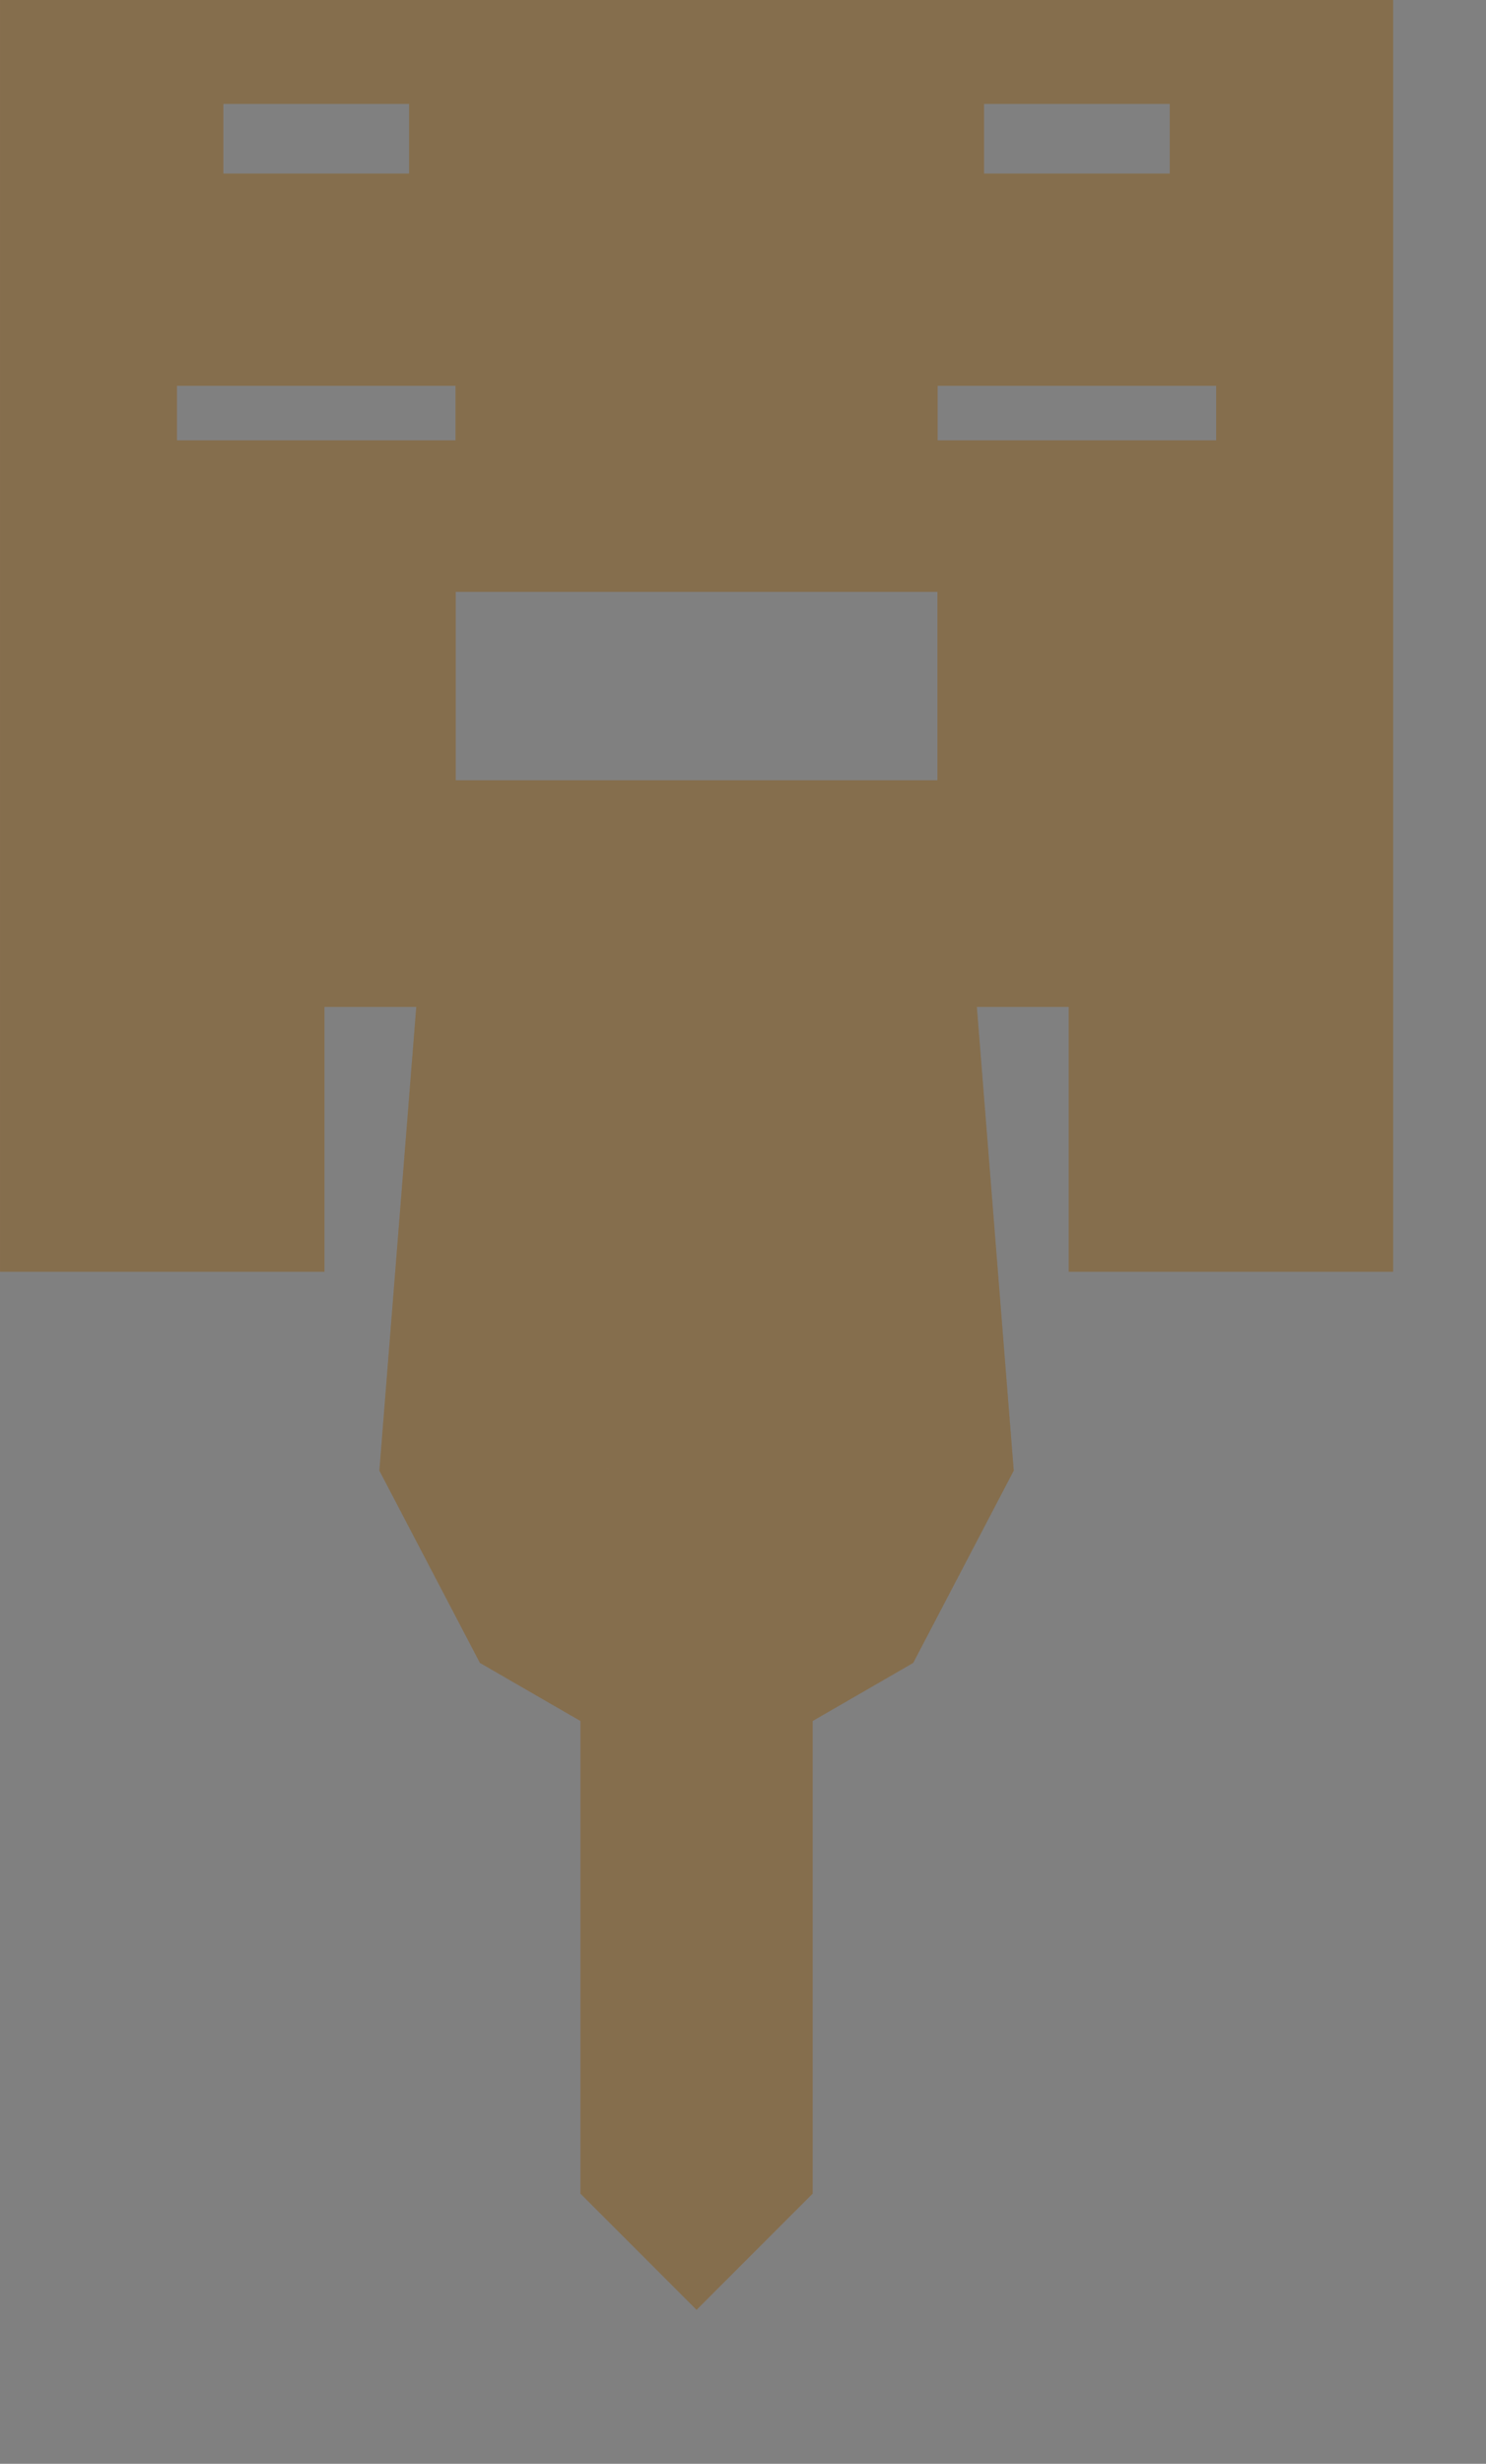 <?xml version="1.0" encoding="UTF-8" standalone="no"?>
<svg width="16933.6mm" height="28053.5mm"
 xmlns="http://www.w3.org/2000/svg" xmlns:xlink="http://www.w3.org/1999/xlink"  version="1.2" baseProfile="tiny">
<rect width="100%" height="100%" fill="#808080" stroke="none"/>
<title>SVG Generator Example Drawing</title>
<desc>An SVG drawing created by the SVG Generator</desc>
<defs>
</defs>
<g fill="none" stroke="black" stroke-width="1" fill-rule="evenodd" stroke-linecap="square" stroke-linejoin="bevel" >

<g fill="none" stroke="#000000" stroke-opacity="1" stroke-width="1" stroke-linecap="square" stroke-linejoin="bevel" transform="matrix(1,0,0,-1,0,99402.1)"
font-family="MS Shell Dlg 2" font-size="10.312" font-weight="400" font-style="normal" 
>
</g>

<g fill="none" stroke="#000000" stroke-opacity="1" stroke-width="1" stroke-linecap="square" stroke-linejoin="bevel" transform="matrix(1,0,0,-1,0,99402.1)"
font-family="MS Shell Dlg 2" font-size="10.312" font-weight="400" font-style="normal" 
>
</g>

<g fill="none" stroke="#000000" stroke-opacity="1" stroke-width="1" stroke-linecap="square" stroke-linejoin="bevel" transform="matrix(1,0,0,-1,30000.5,55401.6)"
font-family="MS Shell Dlg 2" font-size="10.312" font-weight="400" font-style="normal" 
>
</g>

<g fill="#333333" fill-opacity="0.2" stroke="#333333" stroke-opacity="1" stroke-width="1" stroke-linecap="round" stroke-linejoin="round" transform="matrix(1,0,0,-1,30000.5,55401.6)"
font-family="MS Shell Dlg 2" font-size="10.312" font-weight="400" font-style="normal" 
>
<path vector-effect="non-scaling-stroke" fill-rule="evenodd" d="M5000,-39000 L0,-44000 L-5000,-39000 L-5000,-20000 L-5000,-18660.3 L-9330.13,-16160.3 L-13660.3,-7886.75 L-12071.1,12071.1 L-16026.3,12071.1 L-16026.3,3671.07 L-16026.3,671.068 L-30000,671.068 L-30000,3671.07 L-30000,15071.1 L-30000,55401.1 L30000,55401.1 L30000,15071.1 L30000,3671.07 L30000,671.068 L16026.3,671.068 L16026.3,3671.07 L16026.3,12071.1 L12071.1,12071.1 L13660.3,-7886.75 L9330.13,-16160.3 L5000,-18660.3 L5000,-20000 L5000,-39000 M-5000,-7113.25 L-4330.13,-7500 L0,-10000 L-5000,-7113.25 M0,-10000 L4330.13,-7500 L5000,-7113.25 L0,-10000 M22380,38801.1 L10380,38801.1 L10380,36451.1 L22380,36451.1 L22380,38801.1 M20380,50931.1 L12380,50931.1 L12380,47931.1 L20380,47931.1 L20380,50931.1 M10375,29931.1 L-10375,29931.1 L-10375,21821.1 L10375,21821.1 L10375,29931.1 M-10380,38801.1 L-22380,38801.1 L-22380,36451.1 L-10380,36451.1 L-10380,38801.1 M-12380,50931.1 L-20380,50931.1 L-20380,47931.1 L-12380,47931.1 L-12380,50931.1"/>
</g>

<g fill="none" stroke="#000000" stroke-opacity="1" stroke-width="1" stroke-linecap="square" stroke-linejoin="bevel" transform="matrix(1,0,0,-1,30000.5,55401.6)"
font-family="MS Shell Dlg 2" font-size="10.312" font-weight="400" font-style="normal" 
>
</g>

<g fill="none" stroke="#000000" stroke-opacity="1" stroke-width="1" stroke-linecap="square" stroke-linejoin="bevel" transform="matrix(1,0,0,-1,30000.5,55401.6)"
font-family="MS Shell Dlg 2" font-size="10.312" font-weight="400" font-style="normal" 
>
</g>

<g fill="#ae5151" fill-opacity="0.2" stroke="#333333" stroke-opacity="1" stroke-width="1" stroke-linecap="round" stroke-linejoin="round" transform="matrix(1,0,0,-1,30000.5,55401.6)"
font-family="MS Shell Dlg 2" font-size="10.312" font-weight="400" font-style="normal" 
>
<path vector-effect="non-scaling-stroke" fill-rule="evenodd" d="M5000,-39000 L0,-44000 L-5000,-39000 L-5000,-20000 L-5000,-18660.3 L-9330.13,-16160.3 L-13660.3,-7886.75 L-12071.1,12071.1 L-16026.3,12071.1 L-16026.3,3671.07 L-16026.3,671.068 L-30000,671.068 L-30000,3671.07 L-30000,15071.1 L-30000,55401.1 L30000,55401.1 L30000,15071.1 L30000,3671.07 L30000,671.068 L16026.3,671.068 L16026.3,3671.07 L16026.3,12071.1 L12071.1,12071.1 L13660.3,-7886.75 L9330.13,-16160.3 L5000,-18660.3 L5000,-20000 L5000,-39000 M-5000,-7113.25 L-4330.13,-7500 L0,-10000 L-5000,-7113.25 M0,-10000 L4330.13,-7500 L5000,-7113.25 L0,-10000 M22380,38801.1 L10380,38801.1 L10380,36451.1 L22380,36451.1 L22380,38801.1 M20380,50931.1 L12380,50931.1 L12380,47931.1 L20380,47931.1 L20380,50931.1 M10375,29931.1 L-10375,29931.1 L-10375,21821.1 L10375,21821.1 L10375,29931.1 M-10380,38801.1 L-22380,38801.1 L-22380,36451.1 L-10380,36451.1 L-10380,38801.1 M-12380,50931.1 L-20380,50931.1 L-20380,47931.1 L-12380,47931.1 L-12380,50931.1"/>
</g>

<g fill="none" stroke="#000000" stroke-opacity="1" stroke-width="1" stroke-linecap="square" stroke-linejoin="bevel" transform="matrix(1,0,0,-1,30000.5,55401.6)"
font-family="MS Shell Dlg 2" font-size="10.312" font-weight="400" font-style="normal" 
>
</g>

<g fill="none" stroke="#000000" stroke-opacity="1" stroke-width="1" stroke-linecap="square" stroke-linejoin="bevel" transform="matrix(1,0,0,-1,30000.5,55401.6)"
font-family="MS Shell Dlg 2" font-size="10.312" font-weight="400" font-style="normal" 
>
</g>

<g fill="#ffff00" fill-opacity="0.2" stroke="#333333" stroke-opacity="1" stroke-width="1" stroke-linecap="round" stroke-linejoin="round" transform="matrix(1,0,0,-1,30000.5,55401.6)"
font-family="MS Shell Dlg 2" font-size="10.312" font-weight="400" font-style="normal" 
>
<path vector-effect="non-scaling-stroke" fill-rule="evenodd" d="M5000,-39000 L0,-44000 L-5000,-39000 L-5000,-20000 L-5000,-18660.3 L-9330.13,-16160.3 L-13660.3,-7886.75 L-12071.1,12071.1 L-16026.3,12071.1 L-16026.3,3671.07 L-16026.3,671.068 L-30000,671.068 L-30000,3671.07 L-30000,15071.1 L-30000,55401.1 L30000,55401.1 L30000,15071.1 L30000,3671.07 L30000,671.068 L16026.3,671.068 L16026.3,3671.07 L16026.3,12071.1 L12071.1,12071.1 L13660.3,-7886.75 L9330.13,-16160.3 L5000,-18660.3 L5000,-20000 L5000,-39000 M-5000,-7113.25 L-4330.13,-7500 L0,-10000 L-5000,-7113.25 M0,-10000 L4330.13,-7500 L5000,-7113.25 L0,-10000 M22380,38801.1 L10380,38801.1 L10380,36451.1 L22380,36451.1 L22380,38801.1 M20380,50931.1 L12380,50931.1 L12380,47931.1 L20380,47931.1 L20380,50931.1 M10375,29931.1 L-10375,29931.1 L-10375,21821.1 L10375,21821.1 L10375,29931.1 M-10380,38801.1 L-22380,38801.1 L-22380,36451.1 L-10380,36451.1 L-10380,38801.1 M-12380,50931.1 L-20380,50931.1 L-20380,47931.1 L-12380,47931.1 L-12380,50931.1"/>
</g>

<g fill="none" stroke="#000000" stroke-opacity="1" stroke-width="1" stroke-linecap="square" stroke-linejoin="bevel" transform="matrix(1,0,0,-1,30000.5,55401.6)"
font-family="MS Shell Dlg 2" font-size="10.312" font-weight="400" font-style="normal" 
>
</g>

<g fill="none" stroke="#000000" stroke-opacity="1" stroke-width="1" stroke-linecap="square" stroke-linejoin="bevel" transform="matrix(1,0,0,-1,30000.5,55401.6)"
font-family="MS Shell Dlg 2" font-size="10.312" font-weight="400" font-style="normal" 
>
</g>

<g fill="#ae5151" fill-opacity="0.2" stroke="#333333" stroke-opacity="1" stroke-width="1" stroke-linecap="round" stroke-linejoin="round" transform="matrix(1,0,0,-1,30000.5,55401.6)"
font-family="MS Shell Dlg 2" font-size="10.312" font-weight="400" font-style="normal" 
>
<path vector-effect="non-scaling-stroke" fill-rule="evenodd" d="M5000,-39000 L0,-44000 L-5000,-39000 L-5000,-20000 L-5000,-18660.3 L-9330.13,-16160.3 L-13660.3,-7886.75 L-12071.1,12071.1 L-16026.3,12071.1 L-16026.3,3671.07 L-16026.3,671.068 L-30000,671.068 L-30000,3671.07 L-30000,15071.1 L-30000,55401.1 L30000,55401.1 L30000,15071.1 L30000,3671.07 L30000,671.068 L16026.3,671.068 L16026.3,3671.07 L16026.3,12071.1 L12071.1,12071.1 L13660.3,-7886.75 L9330.13,-16160.3 L5000,-18660.3 L5000,-20000 L5000,-39000 M-5000,-7113.25 L-4330.13,-7500 L0,-10000 L-5000,-7113.25 M0,-10000 L4330.13,-7500 L5000,-7113.25 L0,-10000 M22380,38801.1 L10380,38801.1 L10380,36451.1 L22380,36451.1 L22380,38801.1 M20380,50931.1 L12380,50931.1 L12380,47931.1 L20380,47931.1 L20380,50931.1 M10375,29931.1 L-10375,29931.1 L-10375,21821.1 L10375,21821.1 L10375,29931.1 M-10380,38801.1 L-22380,38801.1 L-22380,36451.1 L-10380,36451.1 L-10380,38801.1 M-12380,50931.1 L-20380,50931.1 L-20380,47931.1 L-12380,47931.1 L-12380,50931.1"/>
</g>

<g fill="none" stroke="#000000" stroke-opacity="1" stroke-width="1" stroke-linecap="square" stroke-linejoin="bevel" transform="matrix(1,0,0,-1,30000.5,55401.6)"
font-family="MS Shell Dlg 2" font-size="10.312" font-weight="400" font-style="normal" 
>
</g>

<g fill="none" stroke="#000000" stroke-opacity="1" stroke-width="1" stroke-linecap="square" stroke-linejoin="bevel" transform="matrix(1,0,0,-1,30000.5,55401.6)"
font-family="MS Shell Dlg 2" font-size="10.312" font-weight="400" font-style="normal" 
>
</g>

<g fill="#333333" fill-opacity="0.2" stroke="#333333" stroke-opacity="1" stroke-width="1" stroke-linecap="round" stroke-linejoin="round" transform="matrix(1,0,0,-1,30000.5,55401.6)"
font-family="MS Shell Dlg 2" font-size="10.312" font-weight="400" font-style="normal" 
>
<path vector-effect="non-scaling-stroke" fill-rule="evenodd" d="M5000,-39000 L0,-44000 L-5000,-39000 L-5000,-20000 L-5000,-18660.3 L-9330.13,-16160.3 L-13660.3,-7886.75 L-12071.1,12071.1 L-16026.3,12071.1 L-16026.3,3671.07 L-16026.3,671.068 L-30000,671.068 L-30000,3671.07 L-30000,15071.1 L-30000,55401.1 L30000,55401.1 L30000,15071.1 L30000,3671.07 L30000,671.068 L16026.3,671.068 L16026.3,3671.07 L16026.3,12071.1 L12071.1,12071.1 L13660.3,-7886.75 L9330.13,-16160.3 L5000,-18660.3 L5000,-20000 L5000,-39000 M-5000,-7113.25 L-4330.13,-7500 L0,-10000 L-5000,-7113.25 M0,-10000 L4330.13,-7500 L5000,-7113.25 L0,-10000 M22380,38801.1 L10380,38801.1 L10380,36451.1 L22380,36451.1 L22380,38801.1 M20380,50931.1 L12380,50931.1 L12380,47931.1 L20380,47931.1 L20380,50931.1 M10375,29931.1 L-10375,29931.1 L-10375,21821.1 L10375,21821.1 L10375,29931.1 M-10380,38801.1 L-22380,38801.1 L-22380,36451.1 L-10380,36451.1 L-10380,38801.1 M-12380,50931.1 L-20380,50931.1 L-20380,47931.1 L-12380,47931.1 L-12380,50931.1"/>
</g>

<g fill="none" stroke="#000000" stroke-opacity="1" stroke-width="1" stroke-linecap="square" stroke-linejoin="bevel" transform="matrix(1,0,0,-1,30000.5,55401.6)"
font-family="MS Shell Dlg 2" font-size="10.312" font-weight="400" font-style="normal" 
>
</g>

<g fill="none" stroke="#000000" stroke-opacity="1" stroke-width="1" stroke-linecap="square" stroke-linejoin="bevel" transform="matrix(1,0,0,-1,0,99402.1)"
font-family="MS Shell Dlg 2" font-size="10.312" font-weight="400" font-style="normal" 
>
</g>
</g>
</svg>
